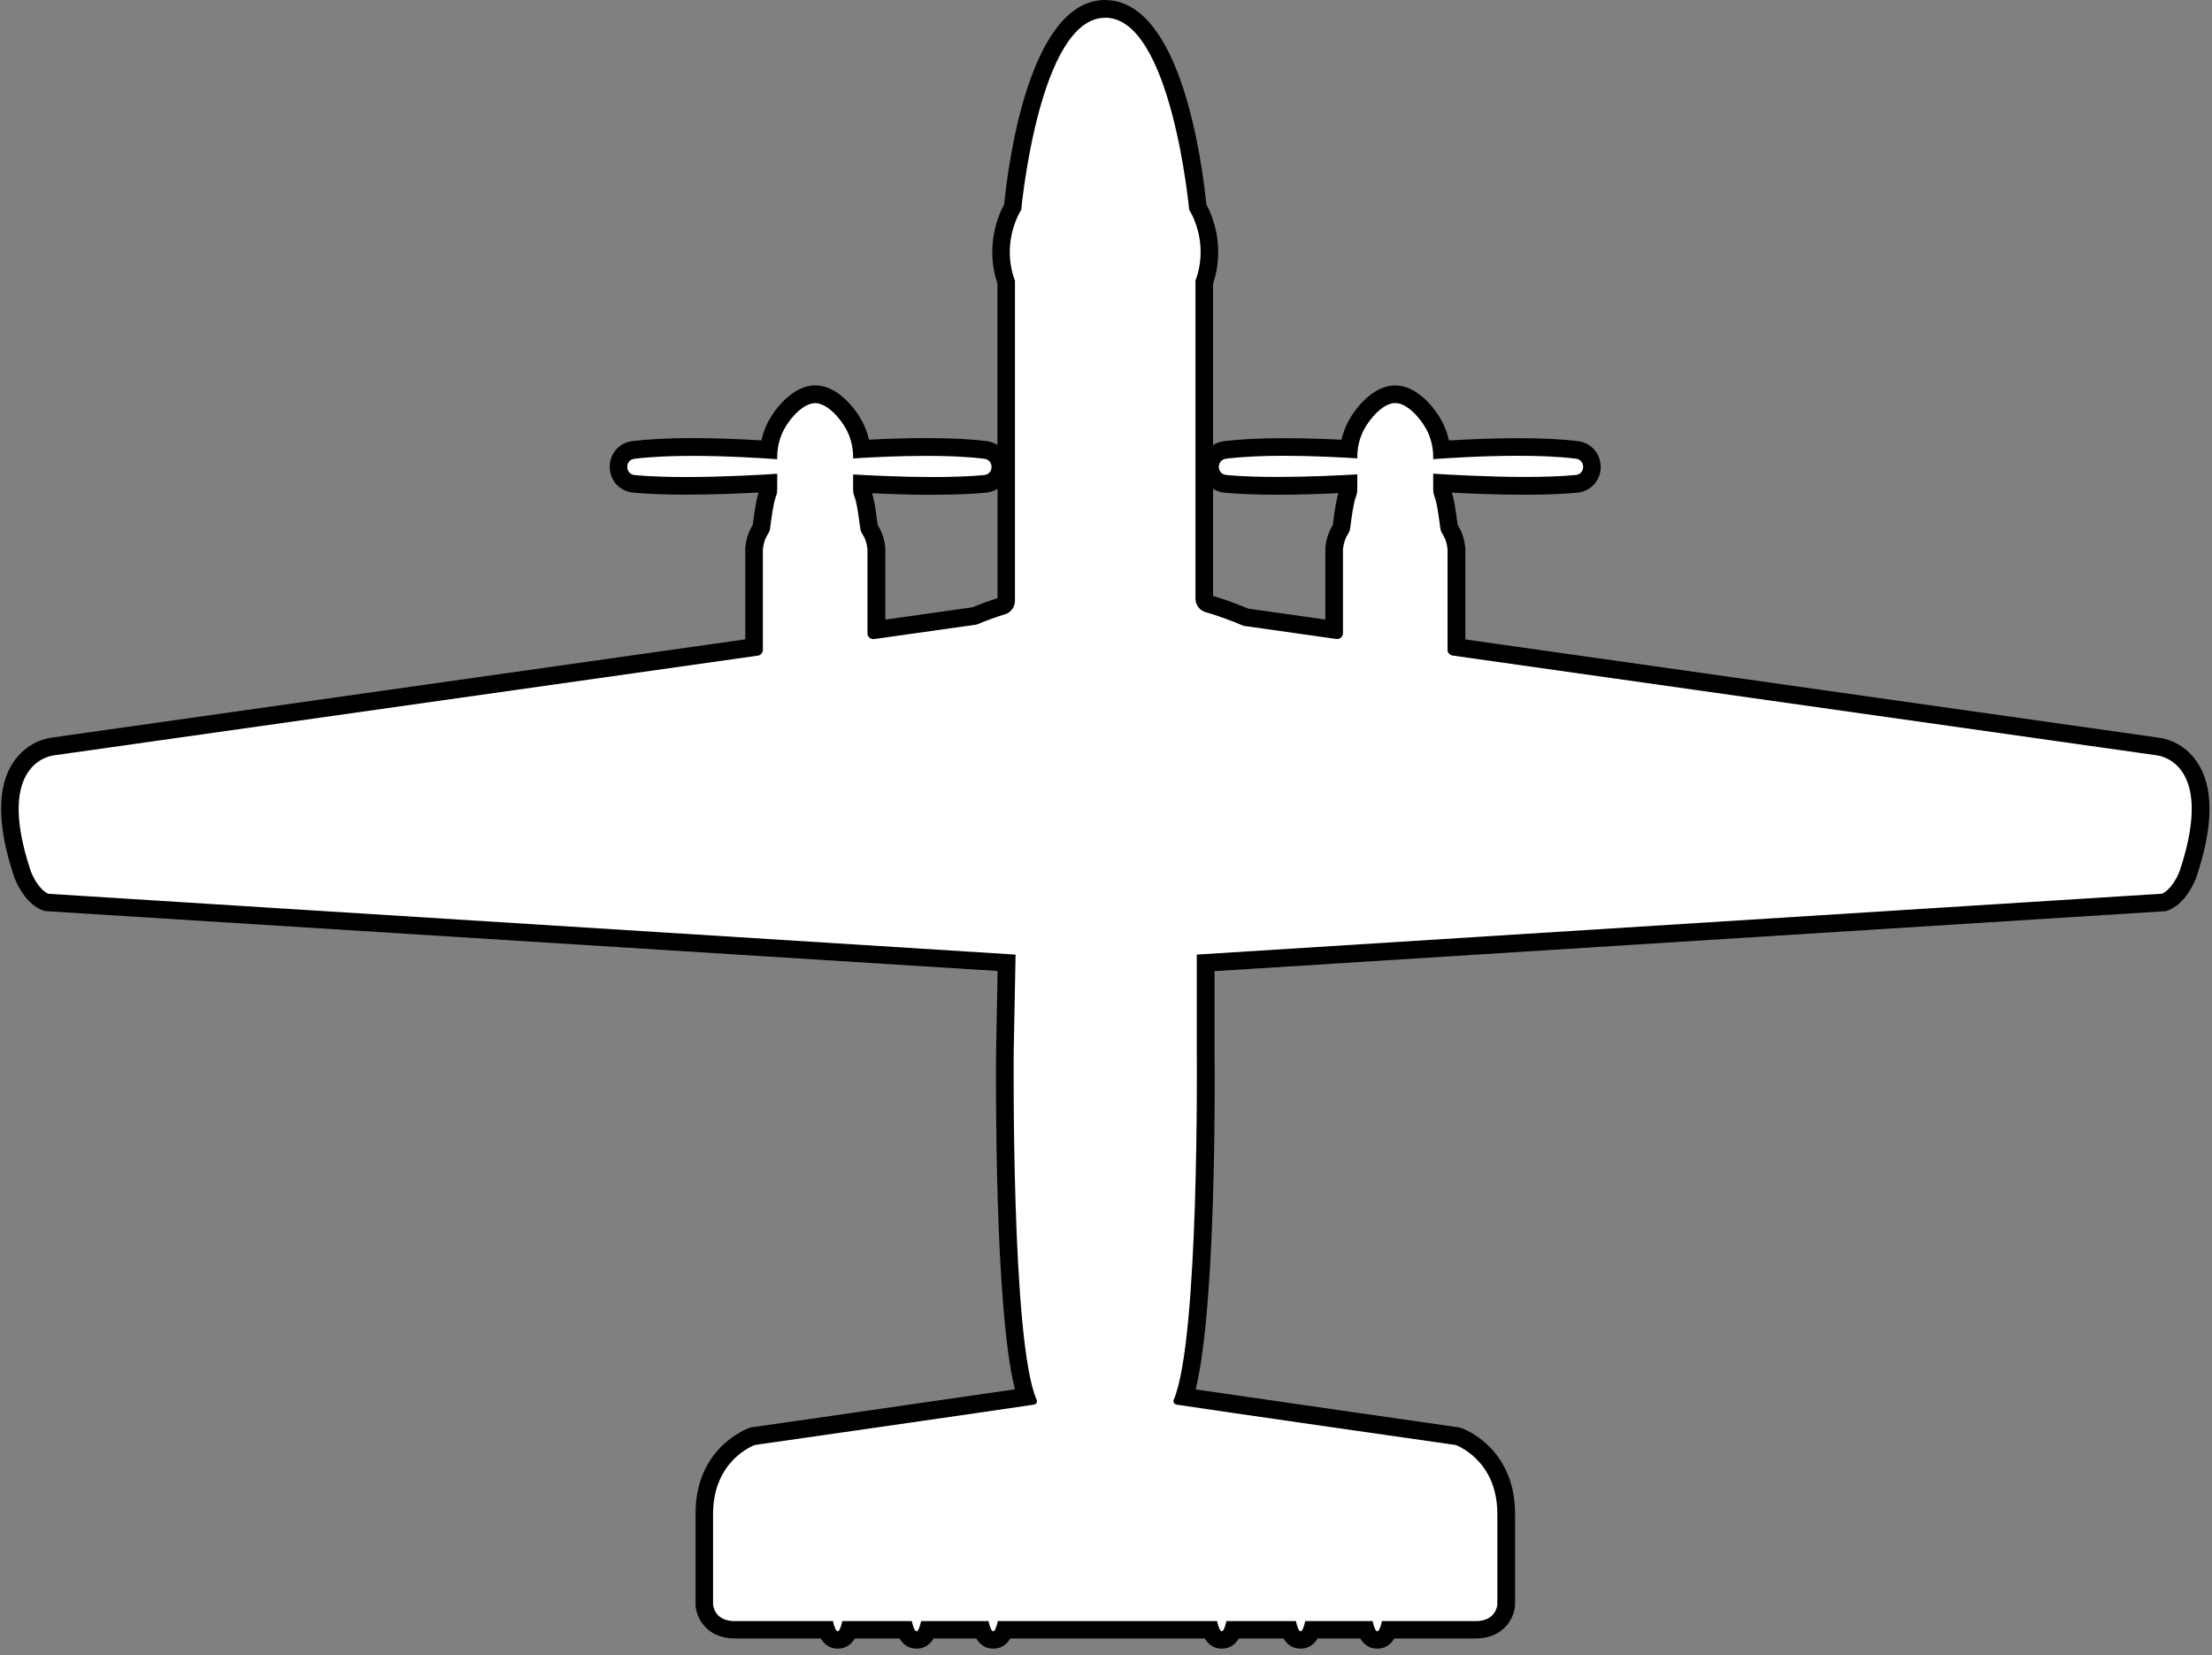 <svg width="250" height="187" viewBox="0 0 250 187" fill="none" xmlns="http://www.w3.org/2000/svg">
<rect x="0" y="0" width="250" height="187" fill="#808080" stroke="none"/>
<g clip-path="url(#clip0_570_63)">
<path d="M155.67 185.3C154.95 185.3 154.59 184.73 154.38 184.15H148.29C148.08 184.73 147.72 185.3 147 185.3C146.28 185.3 145.92 184.73 145.71 184.15H139.39C139.18 184.73 138.82 185.3 138.1 185.3C137.38 185.3 137.02 184.73 136.81 184.15H113.56C113.35 184.73 112.99 185.3 112.27 185.3C111.55 185.3 111.19 184.73 110.98 184.15H104.89C104.68 184.73 104.32 185.3 103.6 185.3C102.88 185.3 102.52 184.73 102.31 184.15H95.99C95.78 184.73 95.42 185.3 94.7 185.3C93.98 185.3 93.62 184.73 93.41 184.15H83.06C80.63 184.15 79.67 182.45 79.62 181.31V171.04C79.62 164.27 84.79 162.39 85.01 162.31L85.1 162.28H85.2C85.46 162.23 110.05 158.71 115.99 157.82C113.34 149.88 113.58 120.11 113.59 118.8L113.78 108.79L5.27 101.97L5.14 101.92C4.89 101.83 3.57 101.25 2.58 98.84C0.72 93.3 0.65 89.23 2.35 86.69C3.81 84.51 6.02 84.34 6.11 84.33L85.23 73.12V62.11C85.23 61.93 85.31 60.76 85.98 59.79C86.01 59.74 86.06 59.65 86.08 59.47L86.12 59.19C86.31 57.72 86.5 56.45 86.79 55.74C86.84 55.61 86.87 55.44 86.87 55.23V54.59C84.77 54.72 81.12 54.9 77.51 54.9C75.19 54.9 73.22 54.82 71.65 54.67C70.66 54.58 69.93 53.78 69.91 52.79C69.89 51.79 70.6 50.97 71.59 50.85C73.35 50.63 75.59 50.51 78.25 50.51C81.65 50.51 84.98 50.69 86.91 50.82C87.01 49.85 87.29 48.92 87.73 48.09C88.38 46.87 90.14 44.55 92.15 44.55C94.16 44.55 95.92 46.86 96.57 48.09C97 48.9 97.28 49.8 97.38 50.74C99.38 50.62 102.03 50.51 104.73 50.51C107.43 50.51 109.63 50.62 111.39 50.85C112.38 50.98 113.09 51.79 113.08 52.79C113.06 53.79 112.33 54.58 111.34 54.67C109.77 54.82 107.8 54.9 105.48 54.9C102.58 54.9 99.65 54.78 97.44 54.67V55.23C97.44 55.44 97.47 55.61 97.52 55.74C97.81 56.45 98 57.72 98.19 59.19L98.23 59.47C98.25 59.65 98.3 59.74 98.33 59.79C99 60.77 99.07 61.93 99.08 62.06V71.17L110.17 69.6C111.21 69.17 112.28 68.78 113.35 68.45C113.59 68.38 113.75 68.14 113.75 67.88V31.9C112.28 27.69 113.96 24.29 114.48 23.38C114.79 20.19 117.01 1 124.93 1C132.85 1 135.07 20.2 135.38 23.38C135.9 24.29 137.59 27.69 136.11 31.9V67.63C136.11 67.9 136.28 68.13 136.52 68.2C137.97 68.63 139.41 69.15 140.8 69.74L150.78 71.15V62.1C150.78 61.92 150.86 60.75 151.53 59.78C151.56 59.73 151.61 59.64 151.63 59.46L151.66 59.21C151.85 57.73 152.04 56.46 152.33 55.74C152.38 55.61 152.41 55.44 152.41 55.23V54.67C150.2 54.79 147.27 54.9 144.37 54.9C142.05 54.9 140.08 54.82 138.51 54.67C137.52 54.58 136.78 53.78 136.77 52.79C136.75 51.79 137.46 50.97 138.46 50.85C140.22 50.63 142.46 50.51 145.12 50.51C147.78 50.51 150.47 50.62 152.47 50.74C152.58 49.8 152.85 48.9 153.29 48.09C153.94 46.87 155.7 44.55 157.71 44.55C159.72 44.55 161.48 46.86 162.13 48.09C162.57 48.92 162.85 49.86 162.95 50.82C164.88 50.69 168.21 50.51 171.61 50.51C174.27 50.51 176.51 50.62 178.27 50.85C179.26 50.98 179.97 51.79 179.95 52.79C179.93 53.79 179.2 54.58 178.21 54.67C176.64 54.82 174.67 54.9 172.35 54.9C168.75 54.9 165.09 54.72 163 54.59V55.23C163 55.44 163.03 55.61 163.08 55.74C163.37 56.45 163.56 57.73 163.75 59.19L163.79 59.47C163.81 59.65 163.86 59.74 163.89 59.79C164.56 60.77 164.63 61.93 164.64 62.06V73.12L243.84 84.34C243.88 84.34 246.08 84.52 247.53 86.69C249.23 89.23 249.16 93.3 247.32 98.78C246.31 101.25 245 101.83 244.74 101.92L244.61 101.97L136.31 108.8V119.07C136.32 120.35 136.56 149.72 133.9 157.83C139.82 158.72 164.44 162.25 164.7 162.28H164.8L164.89 162.33C165.11 162.41 170.28 164.29 170.28 171.06V181.28C170.23 182.47 169.28 184.17 166.84 184.17H157C156.79 184.75 156.43 185.32 155.71 185.32L155.67 185.3Z" fill="white"/>
<path d="M124.92 2C132.39 2 134.4 23.7 134.4 23.7C134.4 23.7 136.76 27.24 135.11 31.72V67.63C135.11 68.33 135.56 68.96 136.24 69.16C137.71 69.59 139.14 70.11 140.53 70.71L151.04 72.2C151.04 72.2 151.1 72.2 151.13 72.2C151.48 72.2 151.78 71.91 151.78 71.55V62.1C151.78 62.1 151.83 61.11 152.35 60.34C152.5 60.12 152.58 59.86 152.61 59.59C152.75 58.54 152.96 56.82 153.25 56.11C153.37 55.83 153.4 55.52 153.4 55.22V53.6C151.31 53.72 147.81 53.89 144.36 53.89C142.32 53.89 140.3 53.83 138.59 53.67C137.49 53.56 137.47 51.97 138.57 51.83C140.49 51.59 142.81 51.5 145.1 51.5C148.3 51.5 151.46 51.67 153.4 51.79V51.64C153.4 50.56 153.65 49.5 154.15 48.55C154.86 47.21 156.36 45.54 157.69 45.54C159.02 45.54 160.52 47.21 161.23 48.55C161.73 49.5 161.98 50.57 161.98 51.64V51.88C163.47 51.77 167.49 51.5 171.59 51.5C173.88 51.5 176.2 51.58 178.12 51.83C179.21 51.97 179.19 53.57 178.09 53.67C176.39 53.83 174.37 53.89 172.33 53.89C167.98 53.89 163.55 53.62 161.98 53.52V55.22C161.98 55.52 162.02 55.83 162.13 56.11C162.42 56.82 162.63 58.53 162.77 59.59C162.81 59.86 162.88 60.12 163.03 60.34C163.56 61.11 163.6 62.1 163.6 62.1V73.42C163.6 73.74 163.84 74.02 164.16 74.07L243.66 85.33C243.66 85.33 250.58 85.8 246.33 98.46C245.46 100.58 244.36 100.98 244.36 100.98L135.26 107.86V119.07C135.26 119.07 135.56 151.45 132.65 158.18C132.55 158.41 132.72 158.67 132.97 158.71C137.23 159.37 164.51 163.27 164.51 163.27C164.51 163.27 169.23 164.92 169.23 171.06V181.28C169.23 181.28 169.15 183.17 166.79 183.17H156.19C156.01 183.94 155.84 184.32 155.66 184.32C155.48 184.32 155.31 183.94 155.13 183.17H147.52C147.34 183.94 147.17 184.32 146.99 184.32C146.81 184.32 146.64 183.94 146.46 183.17H138.61C138.43 183.94 138.26 184.32 138.08 184.32C137.9 184.32 137.73 183.94 137.55 183.17H112.78C112.6 183.94 112.43 184.32 112.25 184.32C112.07 184.32 111.9 183.94 111.72 183.17H104.11C103.93 183.94 103.76 184.32 103.58 184.32C103.4 184.32 103.23 183.94 103.05 183.17H95.2C95.02 183.94 94.85 184.32 94.67 184.32C94.49 184.32 94.32 183.94 94.14 183.17H83.03C80.67 183.17 80.59 181.28 80.59 181.28V171.06C80.59 164.93 85.31 163.27 85.31 163.27C85.31 163.27 112.59 159.36 116.85 158.71C117.1 158.67 117.27 158.41 117.17 158.18C114.27 151.76 114.57 118.82 114.57 118.82L114.78 107.86L5.46 100.99C5.46 100.99 4.36 100.6 3.49 98.47C-0.76 85.81 6.16 85.34 6.16 85.34L85.66 74.08C85.98 74.03 86.22 73.76 86.22 73.43V62.11C86.22 62.11 86.27 61.12 86.79 60.35C86.94 60.13 87.02 59.87 87.05 59.6C87.19 58.55 87.4 56.83 87.69 56.12C87.81 55.84 87.84 55.54 87.84 55.23V53.53C86.26 53.64 81.83 53.9 77.49 53.9C75.45 53.9 73.43 53.84 71.73 53.68C70.63 53.57 70.61 51.98 71.7 51.84C73.62 51.6 75.94 51.51 78.23 51.51C82.33 51.51 86.35 51.78 87.84 51.89V51.65C87.84 50.57 88.09 49.51 88.59 48.56C89.3 47.22 90.8 45.55 92.13 45.55C93.46 45.55 94.96 47.22 95.67 48.56C96.17 49.51 96.42 50.58 96.42 51.65V51.8C98.36 51.67 101.51 51.51 104.72 51.51C107.01 51.51 109.33 51.59 111.25 51.84C112.35 51.98 112.33 53.57 111.23 53.68C109.53 53.84 107.51 53.9 105.46 53.9C102.01 53.9 98.51 53.73 96.42 53.61V55.23C96.42 55.53 96.46 55.84 96.57 56.12C96.86 56.83 97.07 58.54 97.21 59.6C97.25 59.87 97.32 60.13 97.47 60.35C98 61.12 98.04 62.11 98.04 62.11V71.56C98.04 71.93 98.34 72.21 98.69 72.21C98.72 72.21 98.75 72.21 98.78 72.21L110.39 70.57C111.44 70.13 112.51 69.74 113.61 69.4C114.27 69.19 114.71 68.57 114.71 67.88V31.73C113.06 27.25 115.42 23.71 115.42 23.71C115.42 23.71 117.43 2.01 124.9 2.01M124.92 0C116.37 0 113.97 18.32 113.49 23.08C112.82 24.33 111.32 27.83 112.73 32.06V50.28C112.37 50.05 111.96 49.9 111.51 49.84C109.71 49.61 107.43 49.5 104.72 49.5C102.39 49.5 100.09 49.58 98.21 49.68C98.04 48.95 97.79 48.25 97.44 47.61C96.64 46.1 94.62 43.54 92.14 43.54C89.66 43.54 87.64 46.1 86.84 47.61C86.48 48.28 86.22 49 86.06 49.76C84.07 49.64 81.18 49.5 78.25 49.5C75.55 49.5 73.26 49.62 71.47 49.84C69.96 50.03 68.89 51.27 68.91 52.79C68.93 54.31 70.05 55.51 71.55 55.66C73.15 55.81 75.15 55.89 77.5 55.89C80.53 55.89 83.59 55.76 85.74 55.65C85.47 56.46 85.3 57.63 85.11 59.05L85.08 59.31C84.34 60.46 84.24 61.75 84.23 62V62.05V62.1V72.24L5.93 83.33C5.37 83.39 3.08 83.78 1.51 86.12C-0.37 88.93 -0.34 93.3 1.6 99.08L1.62 99.14L1.64 99.2C2.76 101.94 4.33 102.68 4.79 102.85L5.06 102.94L5.34 102.96L112.75 109.71L112.58 118.75C112.55 121.91 112.39 147.73 114.7 156.98C107.3 158.07 85.28 161.23 85.04 161.26L84.85 161.29L84.67 161.35C84.42 161.44 78.61 163.56 78.61 171.02V181.33C78.68 182.86 79.91 185.13 83.05 185.13H92.77C93.13 185.75 93.72 186.28 94.69 186.28C95.66 186.28 96.25 185.74 96.61 185.13H101.67C102.03 185.75 102.62 186.28 103.59 186.28C104.56 186.28 105.15 185.74 105.51 185.13H110.34C110.7 185.75 111.29 186.28 112.26 186.28C113.23 186.28 113.82 185.74 114.18 185.13H136.17C136.53 185.75 137.12 186.28 138.09 186.28C139.06 186.28 139.65 185.74 140.01 185.13H145.07C145.43 185.75 146.02 186.28 146.99 186.28C147.96 186.28 148.55 185.74 148.91 185.13H153.74C154.1 185.75 154.69 186.28 155.66 186.28C156.63 186.28 157.22 185.74 157.58 185.13H166.79C169.93 185.13 171.16 182.85 171.23 181.33V181.29V181.25V171.03C171.23 163.56 165.42 161.44 165.17 161.36L164.99 161.3L164.8 161.27C164.55 161.23 142.53 158.08 135.13 156.99C137.46 147.65 137.3 122.14 137.27 119.04V109.73L244.5 102.97L244.78 102.95L245.05 102.86C245.51 102.7 247.08 101.95 248.2 99.21L248.22 99.15L248.24 99.09C250.18 93.3 250.21 88.94 248.33 86.13C246.76 83.79 244.47 83.4 243.91 83.34L165.61 72.25V62.01C165.6 61.76 165.5 60.47 164.75 59.32L164.71 59.06C164.52 57.65 164.36 56.48 164.08 55.66C166.23 55.78 169.29 55.9 172.32 55.9C174.67 55.9 176.67 55.82 178.27 55.67C179.78 55.53 180.89 54.32 180.91 52.8C180.93 51.28 179.86 50.04 178.35 49.85C176.55 49.62 174.27 49.51 171.57 49.51C168.63 49.51 165.75 49.65 163.76 49.77C163.6 49.02 163.33 48.29 162.98 47.62C162.18 46.11 160.16 43.55 157.68 43.55C155.2 43.55 153.18 46.11 152.38 47.62C152.04 48.27 151.78 48.97 151.61 49.69C149.73 49.59 147.43 49.51 145.1 49.51C142.4 49.51 140.11 49.63 138.32 49.85C137.87 49.91 137.45 50.06 137.1 50.29V32.07C138.51 27.83 137.01 24.33 136.34 23.09C135.86 18.33 133.47 0.01 124.91 0.01L124.92 0ZM105.47 55.9C107.82 55.9 109.82 55.82 111.43 55.67C111.91 55.62 112.36 55.47 112.74 55.23V67.58C111.78 67.89 110.82 68.24 109.89 68.62L100.06 70.01V62.01C100.05 61.76 99.95 60.47 99.2 59.32L99.16 59.06C98.98 57.69 98.82 56.54 98.56 55.73C100.59 55.83 103.04 55.91 105.46 55.91L105.47 55.9ZM137.1 67.34V55.23C137.48 55.47 137.92 55.63 138.41 55.67C140.01 55.82 142.02 55.9 144.37 55.9C146.72 55.9 149.24 55.82 151.27 55.72C151.01 56.53 150.85 57.67 150.67 59.05L150.64 59.31C149.9 60.46 149.8 61.75 149.79 62V62.05V62.1V70L141.08 68.77C139.79 68.23 138.46 67.74 137.12 67.34H137.1Z" fill="black"/>
</g>
<defs>
<clipPath id="clip0_570_63">
<rect width="249.59" height="186.3" fill="white" transform="translate(0.12)"/>
</clipPath>
</defs>
</svg>
